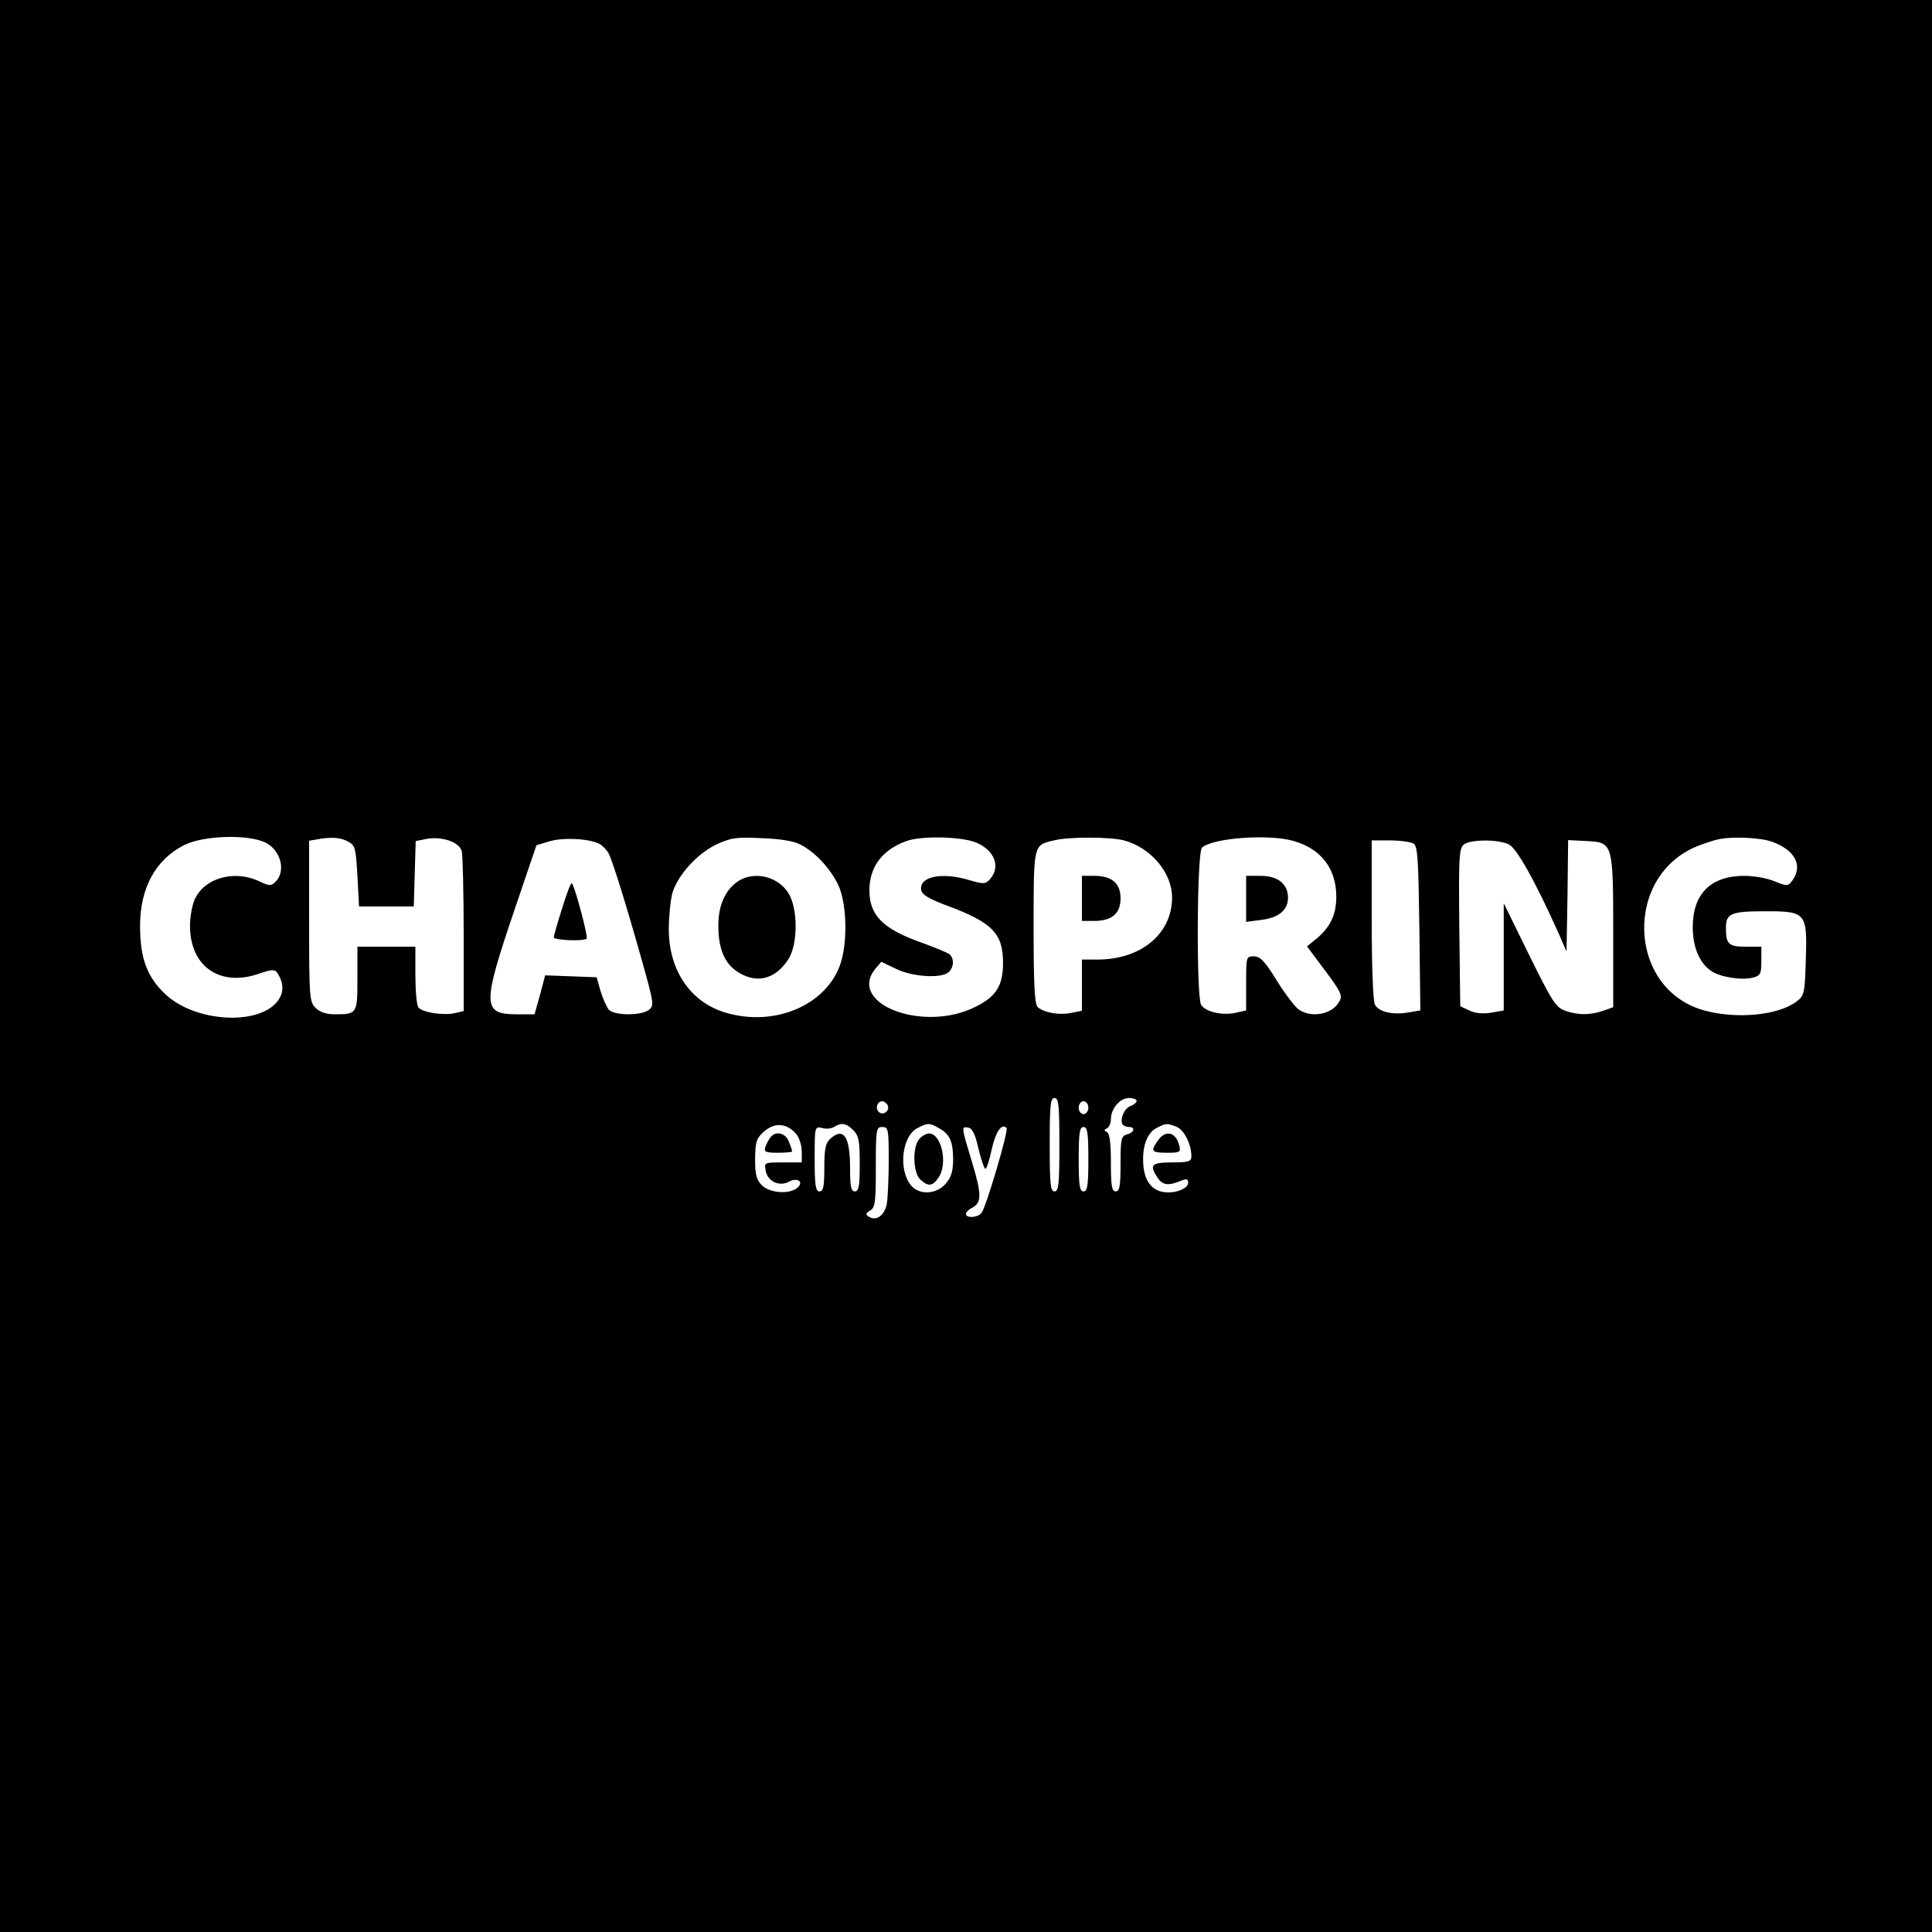 <?xml version="1.0" standalone="no"?>
<!DOCTYPE svg PUBLIC "-//W3C//DTD SVG 20010904//EN"
 "http://www.w3.org/TR/2001/REC-SVG-20010904/DTD/svg10.dtd">
<svg version="1.0" xmlns="http://www.w3.org/2000/svg"
 width="600pt" height="600pt" viewBox="0 0 600 600"
 preserveAspectRatio="xMidYMid meet">
<g transform="translate(0,600) scale(0.1,-0.1)"
fill="#000000" stroke="none">
<path d="M0 3000 l0 -3000 3000 0 3000 0 0 3000 0 3000 -3000 0 -3000 0 0
-3000z m827 382 c46 -25 61 -88 29 -120 -14 -14 -19 -14 -51 1 -78 37 -172 10
-201 -58 -8 -19 -14 -55 -14 -80 0 -125 91 -190 211 -150 43 15 53 15 60 4 21
-32 21 -61 2 -87 -58 -78 -255 -67 -348 19 -58 54 -80 112 -80 214 0 117 48
205 136 250 60 31 203 35 256 7z m253 5 c23 -12 25 -19 30 -107 l5 -95 85 0
85 0 3 101 3 102 35 7 c47 8 100 -10 108 -38 3 -12 6 -129 6 -259 l0 -238 -26
-6 c-35 -9 -105 2 -115 18 -5 7 -9 52 -9 101 l0 87 -90 0 -90 0 0 -99 c0 -110
-1 -111 -71 -111 -26 0 -46 7 -59 20 -19 19 -20 33 -20 269 l0 250 23 4 c43 8
72 7 97 -6z m782 -8 c9 -5 22 -18 28 -29 13 -25 57 -167 106 -342 35 -125 36
-132 18 -145 -25 -18 -108 -17 -124 2 -6 8 -18 34 -25 57 l-12 43 -80 3 -80 3
-16 -61 -17 -60 -54 0 c-109 0 -109 27 -8 325 l68 200 40 12 c41 13 125 9 156
-8z m624 -2 c47 -24 94 -76 118 -127 27 -60 29 -185 3 -252 -48 -123 -205
-187 -353 -143 -109 32 -176 130 -177 257 0 40 5 91 11 114 16 55 76 122 136
151 45 21 62 24 141 20 58 -2 101 -9 121 -20z m544 7 c59 -24 79 -76 44 -115
-14 -15 -20 -15 -61 -3 -88 27 -160 12 -152 -31 3 -14 26 -27 76 -46 144 -53
178 -87 178 -179 0 -71 -21 -105 -86 -137 -161 -81 -398 9 -311 118 l19 22 46
-22 c51 -25 139 -30 162 -11 18 15 19 44 3 57 -7 5 -48 22 -90 37 -117 42
-158 84 -158 161 0 73 40 126 115 153 47 17 169 14 215 -4z m461 6 c84 -23
149 -101 149 -177 0 -113 -96 -193 -232 -193 l-48 0 0 -80 0 -79 -35 -7 c-37
-7 -82 1 -102 18 -10 8 -13 70 -13 248 0 261 -1 255 63 270 47 12 177 11 218
0z m524 -1 c87 -24 135 -86 135 -174 0 -55 -18 -93 -60 -129 l-31 -25 56 -75
c48 -64 55 -78 45 -95 -21 -41 -86 -54 -127 -26 -11 8 -42 48 -68 90 -37 60
-51 75 -71 75 -24 0 -24 -2 -24 -84 l0 -84 -31 -7 c-43 -10 -97 3 -109 25 -15
29 -13 475 3 488 36 30 204 42 282 21z m1488 -3 c72 -26 97 -74 63 -121 -13
-17 -15 -18 -55 -2 -23 10 -65 17 -94 17 -104 0 -160 -56 -160 -159 0 -63 21
-112 58 -137 29 -19 94 -29 129 -20 23 6 26 11 26 51 l0 45 -49 0 c-53 0 -61
8 -61 59 0 44 16 51 122 51 128 0 131 -4 126 -155 -3 -100 -5 -107 -28 -125
-58 -44 -190 -56 -291 -27 -237 69 -246 422 -13 511 21 8 48 17 59 19 42 10
132 6 168 -7z m-1113 -6 c13 -8 15 -51 18 -263 l3 -255 -36 -6 c-48 -9 -93 1
-105 24 -6 11 -10 121 -10 264 l0 246 58 0 c31 0 64 -5 72 -10z m295 -2 c25
-11 83 -115 156 -278 l24 -55 3 173 2 173 57 -3 c82 -4 83 -5 83 -285 l0 -231
-31 -11 c-41 -14 -78 -14 -118 0 -29 10 -41 29 -112 173 l-79 161 0 -167 0
-166 -39 -7 c-26 -4 -50 -2 -68 7 l-28 13 -3 245 c-2 221 -1 246 15 258 21 15
104 16 138 0z m-1395 -933 c0 -122 -2 -145 -15 -145 -13 0 -15 23 -15 145 0
122 2 145 15 145 13 0 15 -23 15 -145z m240 136 c0 -5 -9 -12 -19 -16 -19 -6
-34 -41 -25 -57 3 -4 12 -8 20 -8 21 0 17 -17 -6 -23 -18 -5 -20 -14 -20 -91
0 -70 -3 -86 -15 -86 -12 0 -15 17 -15 89 0 62 -4 91 -12 95 -10 5 -10 7 0 12
6 3 12 16 12 28 0 33 28 66 56 66 13 0 24 -4 24 -9z m-774 -12 c10 -17 -13
-36 -27 -22 -12 12 -4 33 11 33 5 0 12 -5 16 -11z m624 -9 c0 -11 -7 -20 -15
-20 -8 0 -15 9 -15 20 0 11 7 20 15 20 8 0 15 -9 15 -20z m-907 -82 c9 -11 17
-35 17 -54 l0 -34 -59 0 c-57 0 -58 0 -53 -26 6 -33 42 -50 72 -34 27 15 48
-1 26 -19 -25 -21 -86 -16 -110 8 -17 17 -21 33 -21 82 1 55 4 64 29 86 33 28
70 25 99 -9z m177 12 c17 -17 20 -33 20 -105 0 -69 -3 -85 -15 -85 -12 0 -15
15 -15 71 0 100 -20 130 -62 92 -14 -13 -18 -31 -18 -90 0 -58 -3 -73 -15 -73
-12 0 -15 18 -15 101 0 100 0 101 23 96 12 -4 29 -2 37 3 23 15 38 12 60 -10z
m263 8 c36 -19 46 -40 47 -95 0 -40 -5 -58 -23 -79 -29 -34 -83 -36 -108 -5
-40 49 -28 154 21 178 31 16 36 16 63 1z m740 3 c24 -9 47 -54 47 -92 0 -16
-8 -19 -60 -19 -65 0 -72 -8 -44 -49 16 -23 34 -24 77 -6 12 5 17 3 17 -8 0
-22 -54 -38 -89 -26 -34 12 -51 45 -51 99 0 49 16 85 44 98 27 14 30 14 59 3z
m-893 -105 c0 -57 -3 -118 -6 -135 -7 -36 -33 -54 -55 -40 -12 8 -11 11 4 20
15 9 17 27 17 134 0 118 1 125 20 125 19 0 20 -7 20 -104z m279 36 c8 -34 18
-62 21 -62 4 0 13 27 20 61 12 54 31 82 46 66 7 -7 -64 -248 -78 -264 -12 -15
-48 -17 -48 -3 0 5 8 14 19 19 30 16 30 41 0 141 -34 112 -34 112 -12 108 13
-2 22 -22 32 -66z m341 -32 c0 -82 -3 -100 -15 -100 -12 0 -15 18 -15 100 0
82 3 100 15 100 12 0 15 -18 15 -100z"/>
<path d="M1746 3180 c-14 -44 -26 -85 -26 -91 0 -9 93 -13 102 -4 5 6 -37 163
-46 172 -3 3 -16 -32 -30 -77z"/>
<path d="M2285 3258 c-36 -28 -55 -76 -54 -135 0 -69 19 -114 58 -140 58 -39
117 -26 158 36 29 42 32 144 7 197 -30 63 -116 84 -169 42z"/>
<path d="M3360 3210 l0 -70 38 0 c55 0 82 23 82 70 0 47 -27 70 -82 70 l-38 0
0 -70z"/>
<path d="M3870 3209 l0 -72 45 6 c55 6 85 30 85 69 0 43 -32 68 -85 68 l-45 0
0 -71z"/>
<path d="M2393 2468 c-6 -7 -13 -21 -16 -30 -5 -15 0 -18 38 -18 25 0 45 2 45
4 0 3 -4 16 -10 30 -10 28 -41 35 -57 14z"/>
<path d="M2856 2464 c-23 -23 -21 -106 2 -127 25 -23 38 -21 56 5 31 43 10
138 -29 138 -7 0 -21 -7 -29 -16z"/>
<path d="M3596 2458 c-24 -33 -20 -38 28 -38 41 0 44 2 38 23 -10 42 -43 49
-66 15z"/>
</g>
</svg>
